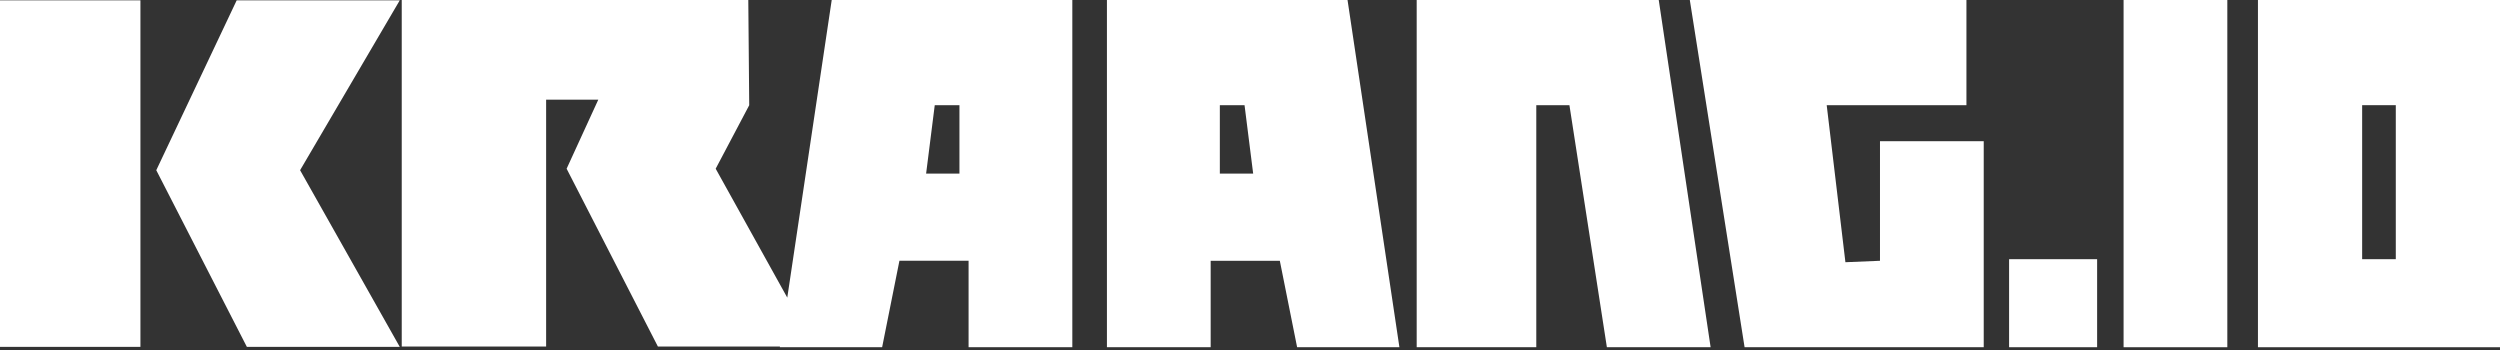<?xml version="1.0" encoding="utf-8"?>
<!DOCTYPE svg PUBLIC "-//W3C//DTD SVG 1.1//EN" "http://www.w3.org/Graphics/SVG/1.1/DTD/svg11.dtd">
<svg version="1.1" id="Layer_1" xmlns="http://www.w3.org/2000/svg" xmlns:xlink="http://www.w3.org/1999/xlink" x="0px" y="0px"
	 width="157px" height="22px" viewBox="0 0 157 22" style="enable-background:new 0 0 157 22;" xml:space="preserve">
<rect x="0" y="0" width="157" height="22" fill="#333333" stroke="none"/>
<style type="text/css">
<![CDATA[
	.st0{fill:#FFFFFF;}
]]>
</style>
<g>
	<polygon class="st0" points="118.063,16.377 115.892,16.467 114.717,6.605 123.492,6.605 123.492,0 106.12,0 109.56,21.806
		124.578,21.806 124.578,8.867 118.063,8.867 	"/>
	<polygon class="st0" points="88.968,0 88.968,21.806 96.479,21.806 96.479,6.605 98.56,6.605 100.912,21.806 107.427,21.806
		104.169,0 	"/>
	<path class="st0" d="M69.515,0v21.806h6.515v-5.429h4.343l1.086,5.429h6.424L84.625,0H69.515z M76.606,10.902V6.605h1.551
		l0.542,4.297H76.606z"/>
	<path class="st0" d="M49.441,18.69l-4.496-8.095l2.106-3.986L46.993,0H25.229v21.763h9.068V6.259h3.276l-1.989,4.336l5.732,11.167
		h7.664l-0.006,0.043h6.424l1.086-5.429h4.343v5.429h6.515V0h-15.11L49.441,18.69z M58.702,6.605h1.551v4.297H58.16L58.702,6.605z"
		/>
	<polygon class="st0" points="14.864,0.021 9.814,10.689 15.503,21.783 25.105,21.783 18.846,10.689 25.105,0.021 	"/>
	<rect y="0.021" class="st0" width="8.819" height="21.762"/>
	<rect x="126.171" y="16.277" class="st0" width="5.528" height="5.528"/>
	<rect x="133.361" class="st0" width="6.515" height="21.806"/>
	<path class="st0" d="M141.799,0v21.806H157V0H141.799z M150.456,16.277h-2.113V6.605h2.113V16.277z"/>
</g>
</svg>
